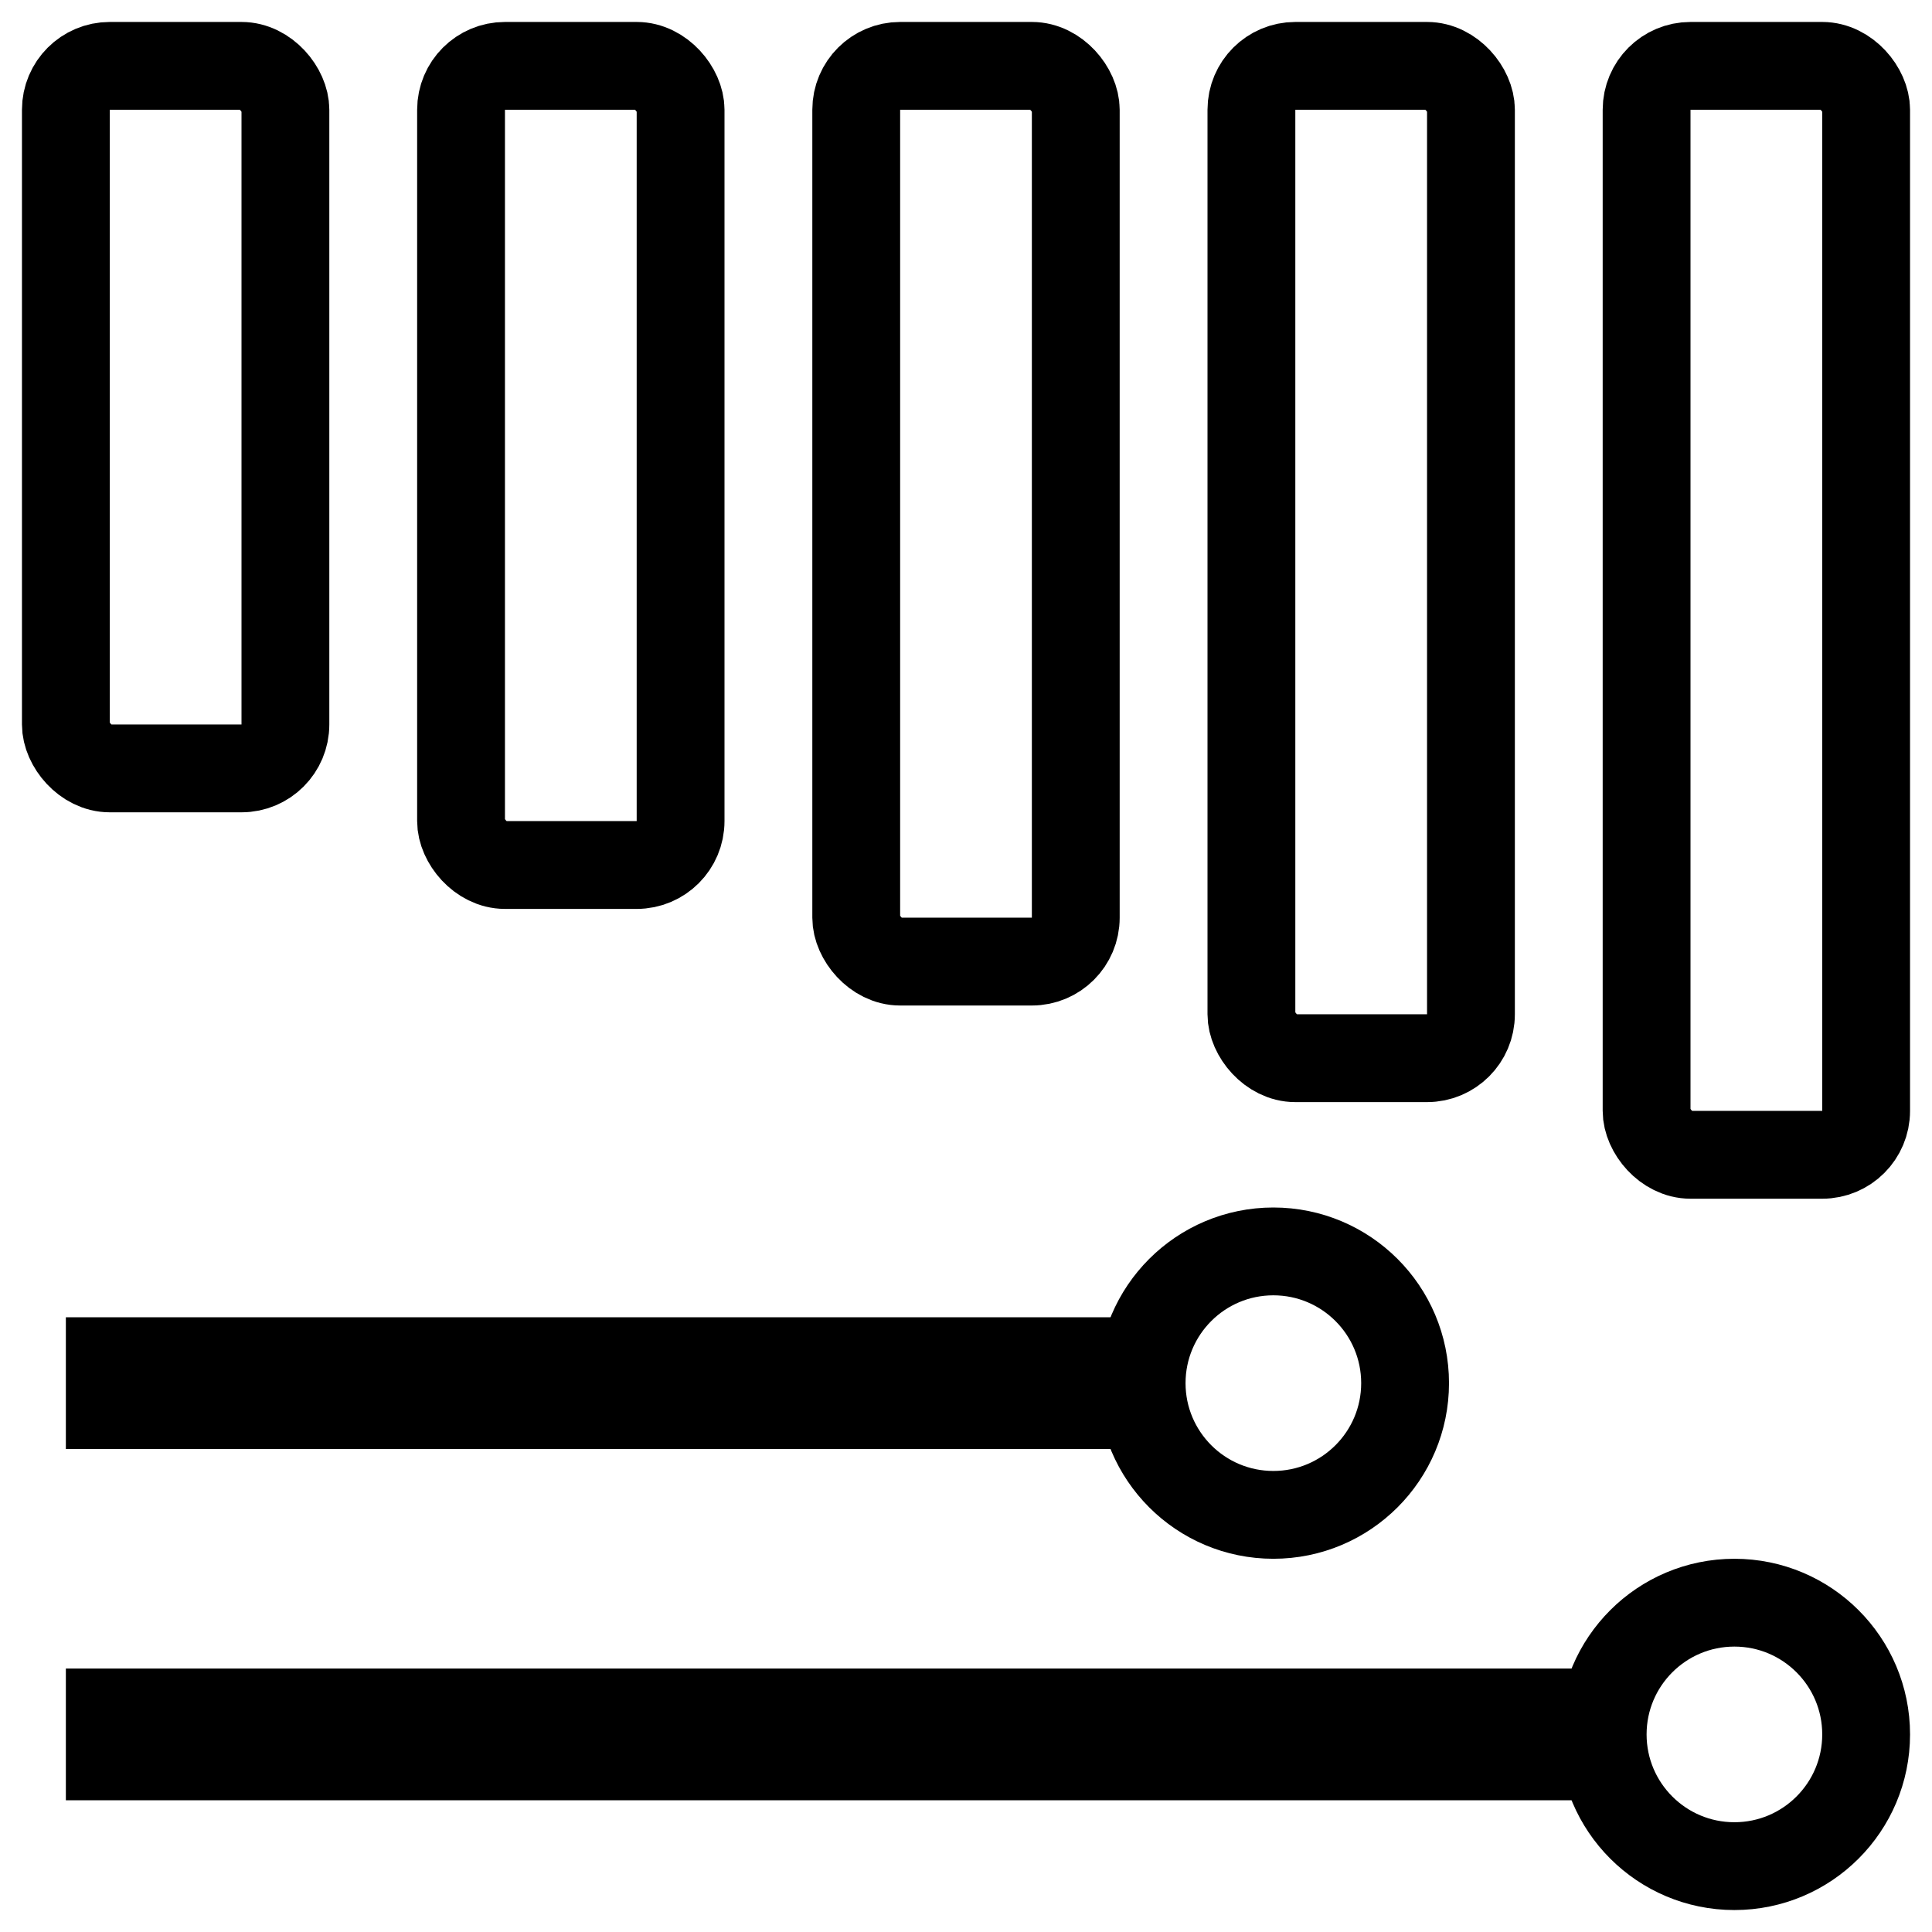 <svg width="64px" height="64px" viewBox="10 10 44 44" version="1.1" xmlns:xlink="http://www.w3.org/1999/xlink" xmlns="http://www.w3.org/2000/svg">
  <style>
    .stroke {
      stroke: #000000;
    }
    .fill {
      fill: #000000;
    }
  </style>
  <g id="icon" stroke-width="2" class="stroke" fill="none">
    <g transform="translate(-0.5 -14.5)">
      <rect fill="none" x="12" y="26" width="5" height="16" rx="1" />
      <rect fill="none" x="21" y="26" width="5" height="18.2" rx="1" />
      <rect fill="none" x="30" y="26" width="5" height="20.4" rx="1" />
      <rect fill="none" x="39" y="26" width="5" height="22.6" rx="1" />
      <rect fill="none" x="48" y="26" width="5" height="24.8" rx="1" />
      <line fill="none" stroke-width="3" x1="12" y1="56" x2="36" y2="56" />
      <line fill="none" stroke-width="3" x1="12" y1="64" x2="47" y2="64" />
    <circle fill="none" r="3" cx="39.5" cy="56" />
    <circle fill="none" r="3" cx="50" cy="64" />
    </g>
  </g>
</svg>